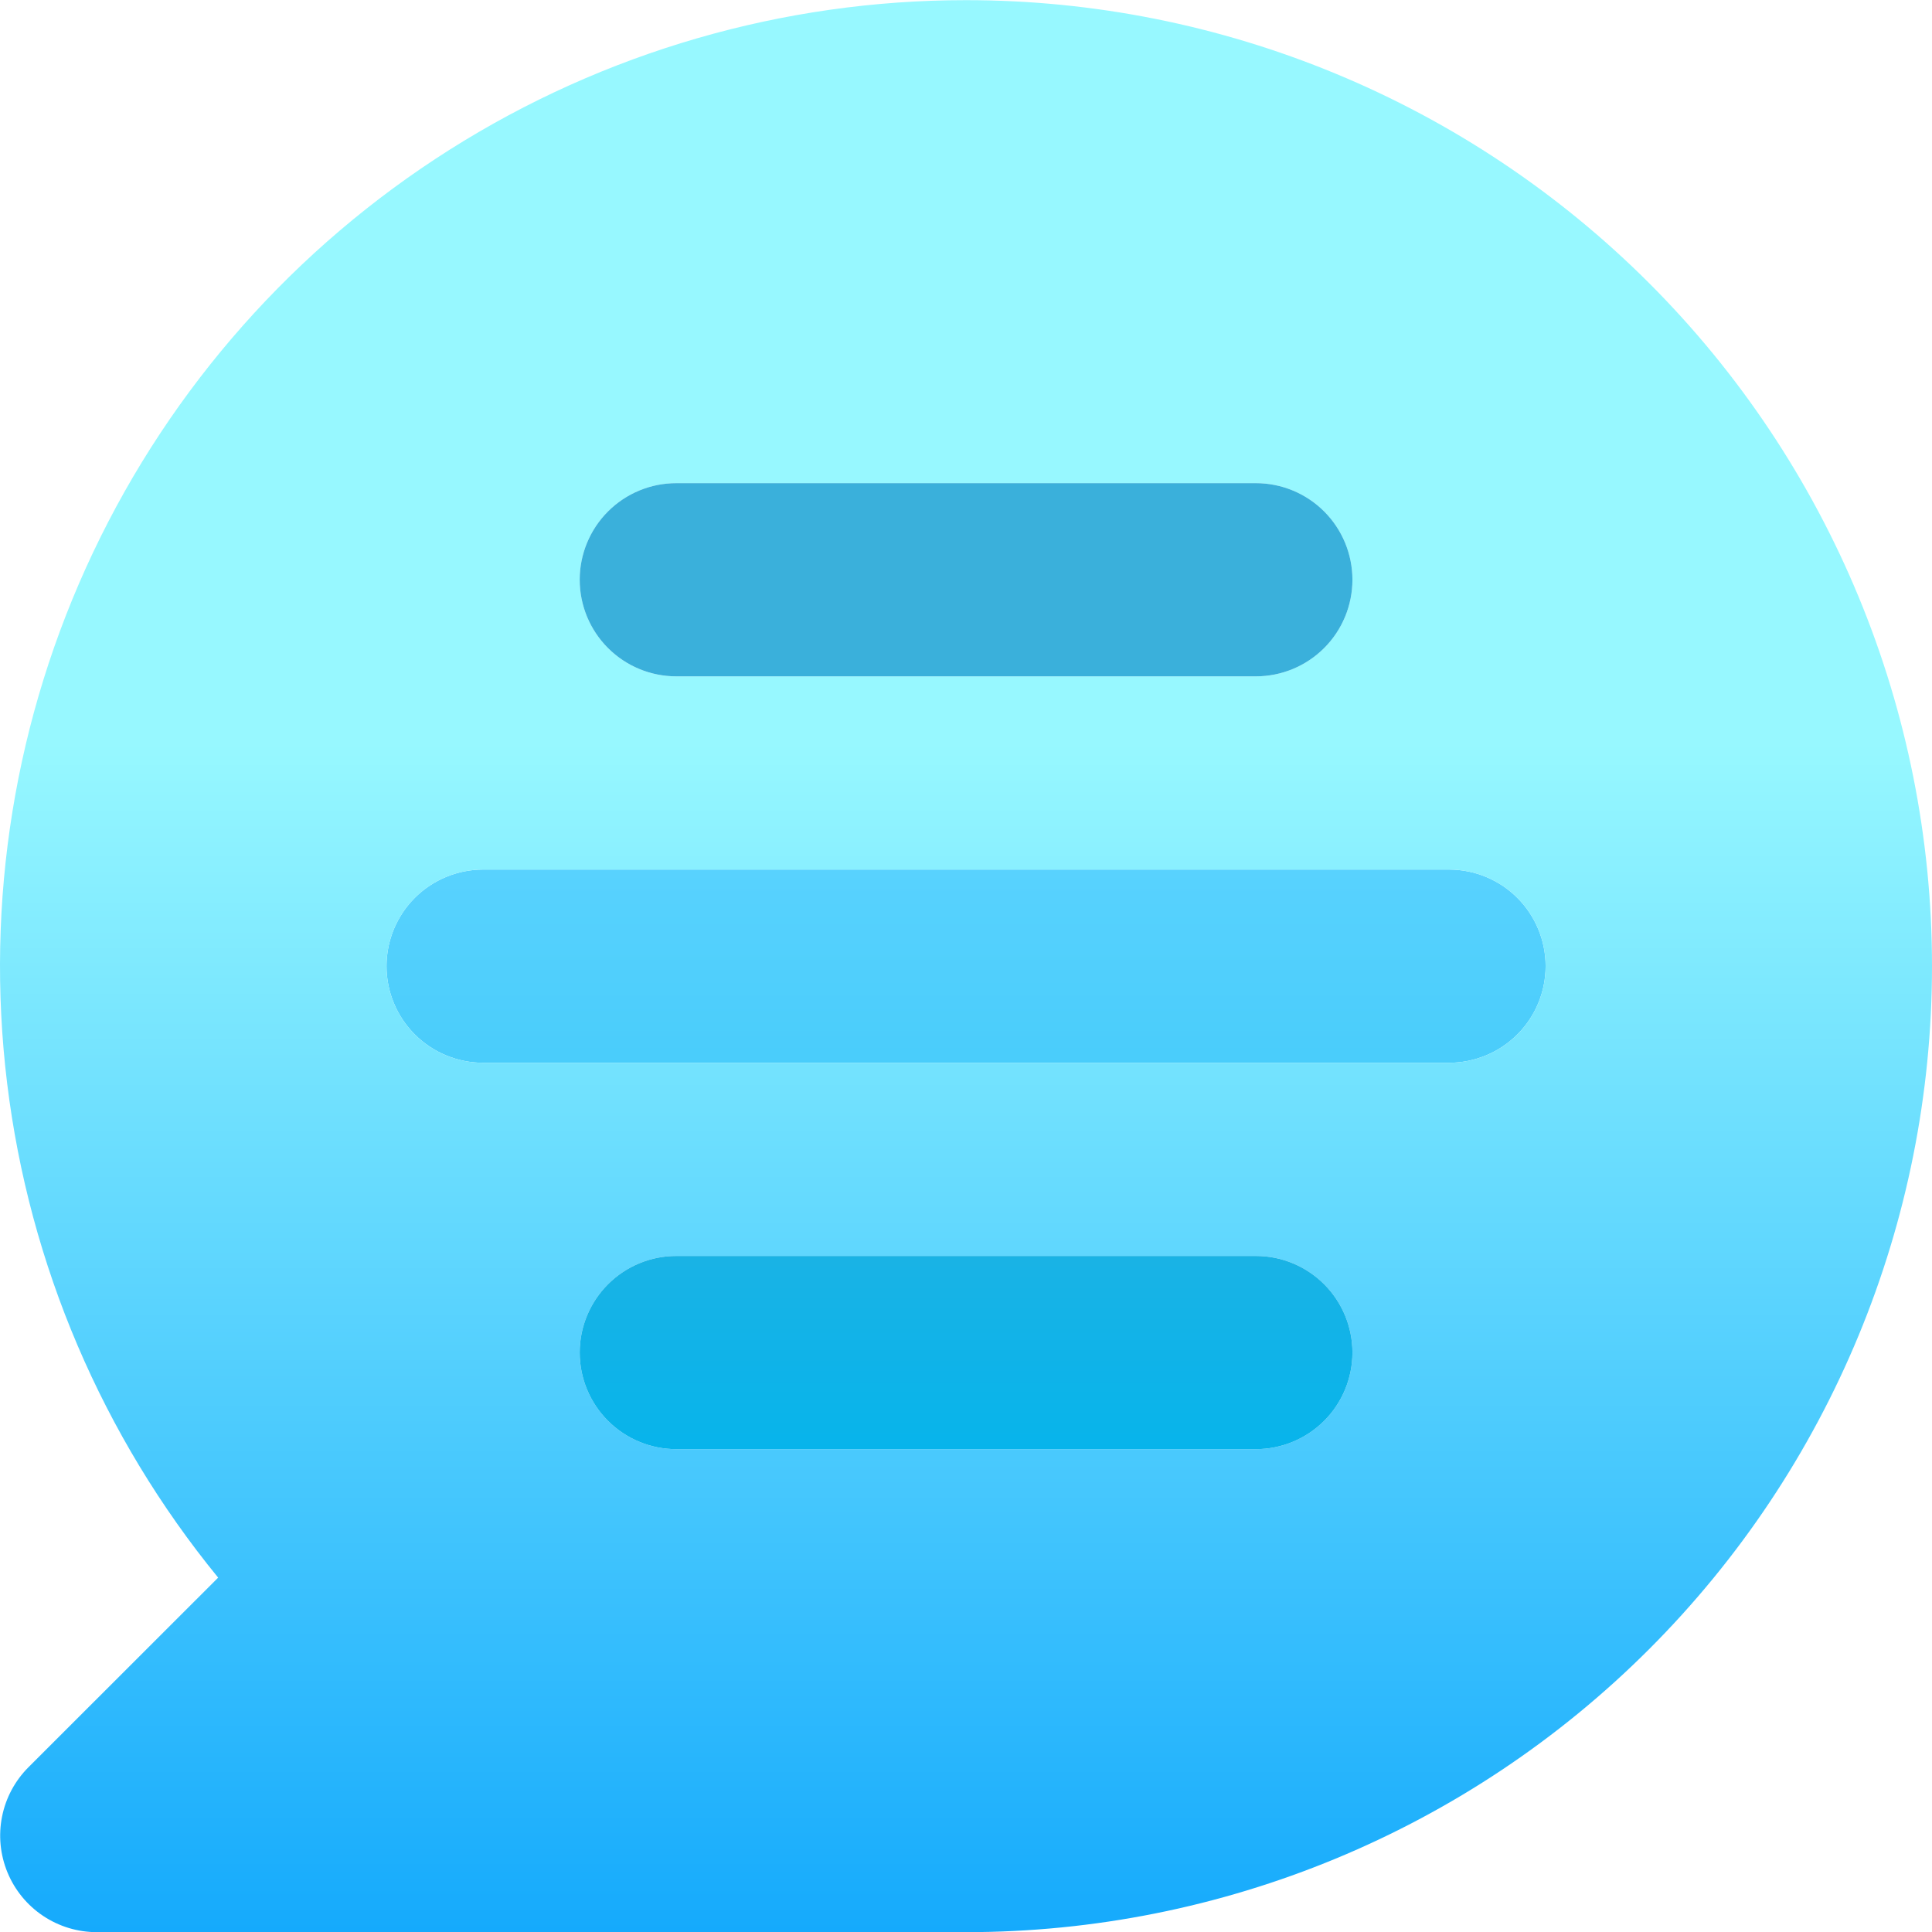 <svg width="100" height="100" viewBox="0 0 100 100" fill="none" xmlns="http://www.w3.org/2000/svg">
<g id="tools card icons">
<g id="chat gpt">
<path d="M75.002 55.008H25.006C23.68 55.008 22.408 54.481 21.47 53.543C20.533 52.606 20.006 51.334 20.006 50.008C20.006 48.682 20.533 47.41 21.47 46.472C22.408 45.535 23.68 45.008 25.006 45.008H75.002C76.328 45.008 77.6 45.535 78.537 46.472C79.475 47.41 80.001 48.682 80.001 50.008C80.001 51.334 79.475 52.606 78.537 53.543C77.6 54.481 76.328 55.008 75.002 55.008Z" fill="url(#paint0_linear_934_1582)"/>
<path d="M50.004 0.008C40.54 0.006 31.27 2.691 23.272 7.75C15.274 12.809 8.876 20.034 4.821 28.586C0.766 37.138 -0.778 46.665 0.368 56.059C1.513 65.454 5.301 74.331 11.292 81.658L1.472 91.473C0.773 92.172 0.297 93.063 0.105 94.033C-0.088 95.002 0.011 96.008 0.389 96.921C0.767 97.835 1.408 98.615 2.23 99.165C3.052 99.714 4.018 100.008 5.007 100.008H50.004C63.264 100.008 75.98 94.74 85.356 85.363C94.733 75.986 100 63.269 100 50.008C100 36.747 94.733 24.029 85.356 14.652C75.98 5.276 63.264 0.008 50.004 0.008ZM35.005 25.008H65.003C66.329 25.008 67.6 25.535 68.538 26.472C69.475 27.41 70.002 28.682 70.002 30.008C70.002 31.334 69.475 32.606 68.538 33.543C67.6 34.481 66.329 35.008 65.003 35.008H35.005C33.679 35.008 32.407 34.481 31.47 33.543C30.532 32.606 30.005 31.334 30.005 30.008C30.005 28.682 30.532 27.41 31.47 26.472C32.407 25.535 33.679 25.008 35.005 25.008ZM65.003 75.008H35.005C33.679 75.008 32.407 74.481 31.47 73.543C30.532 72.606 30.005 71.334 30.005 70.008C30.005 68.682 30.532 67.41 31.47 66.472C32.407 65.535 33.679 65.008 35.005 65.008H65.003C66.329 65.008 67.6 65.535 68.538 66.472C69.475 67.41 70.002 68.682 70.002 70.008C70.002 71.334 69.475 72.606 68.538 73.543C67.6 74.481 66.329 75.008 65.003 75.008ZM75.002 55.008H25.006C23.68 55.008 22.408 54.481 21.47 53.543C20.533 52.606 20.006 51.334 20.006 50.008C20.006 48.682 20.533 47.41 21.47 46.472C22.408 45.535 23.68 45.008 25.006 45.008H75.002C76.328 45.008 77.6 45.535 78.537 46.472C79.475 47.41 80.001 48.682 80.001 50.008C80.001 51.334 79.475 52.606 78.537 53.543C77.6 54.481 76.328 55.008 75.002 55.008Z" fill="url(#paint1_linear_934_1582)"/>
<path d="M65.003 75.008H35.005C33.679 75.008 32.407 74.481 31.47 73.543C30.532 72.606 30.005 71.334 30.005 70.008C30.005 68.682 30.532 67.41 31.47 66.472C32.407 65.535 33.679 65.008 35.005 65.008H65.003C66.329 65.008 67.6 65.535 68.538 66.472C69.475 67.41 70.002 68.682 70.002 70.008C70.002 71.334 69.475 72.606 68.538 73.543C67.6 74.481 66.329 75.008 65.003 75.008ZM65.003 35.008H35.005C33.679 35.008 32.407 34.481 31.47 33.543C30.532 32.606 30.005 31.334 30.005 30.008C30.005 28.682 30.532 27.41 31.47 26.472C32.407 25.535 33.679 25.008 35.005 25.008H65.003C66.329 25.008 67.6 25.535 68.538 26.472C69.475 27.41 70.002 28.682 70.002 30.008C70.002 31.334 69.475 32.606 68.538 33.543C67.6 34.481 66.329 35.008 65.003 35.008Z" fill="url(#paint2_linear_934_1582)"/>
</g>
</g>
<defs>
<linearGradient id="paint0_linear_934_1582" x1="50" y1="0.008" x2="50" y2="100.008" gradientUnits="userSpaceOnUse">
<stop offset="0.451" stop-color="#58D2FE"/>
<stop offset="1" stop-color="#07B4EB"/>
</linearGradient>
<linearGradient id="paint1_linear_934_1582" x1="50" y1="0.008" x2="50" y2="100.008" gradientUnits="userSpaceOnUse">
<stop offset="0.384" stop-color="#97F8FF"/>
<stop offset="1" stop-color="#15AAFC"/>
</linearGradient>
<linearGradient id="paint2_linear_934_1582" x1="50.003" y1="25.002" x2="50.003" y2="75.002" gradientUnits="userSpaceOnUse">
<stop offset="0.451" stop-color="#3AB0DB"/>
<stop offset="1" stop-color="#07B4EB"/>
</linearGradient>
</defs>
</svg>
